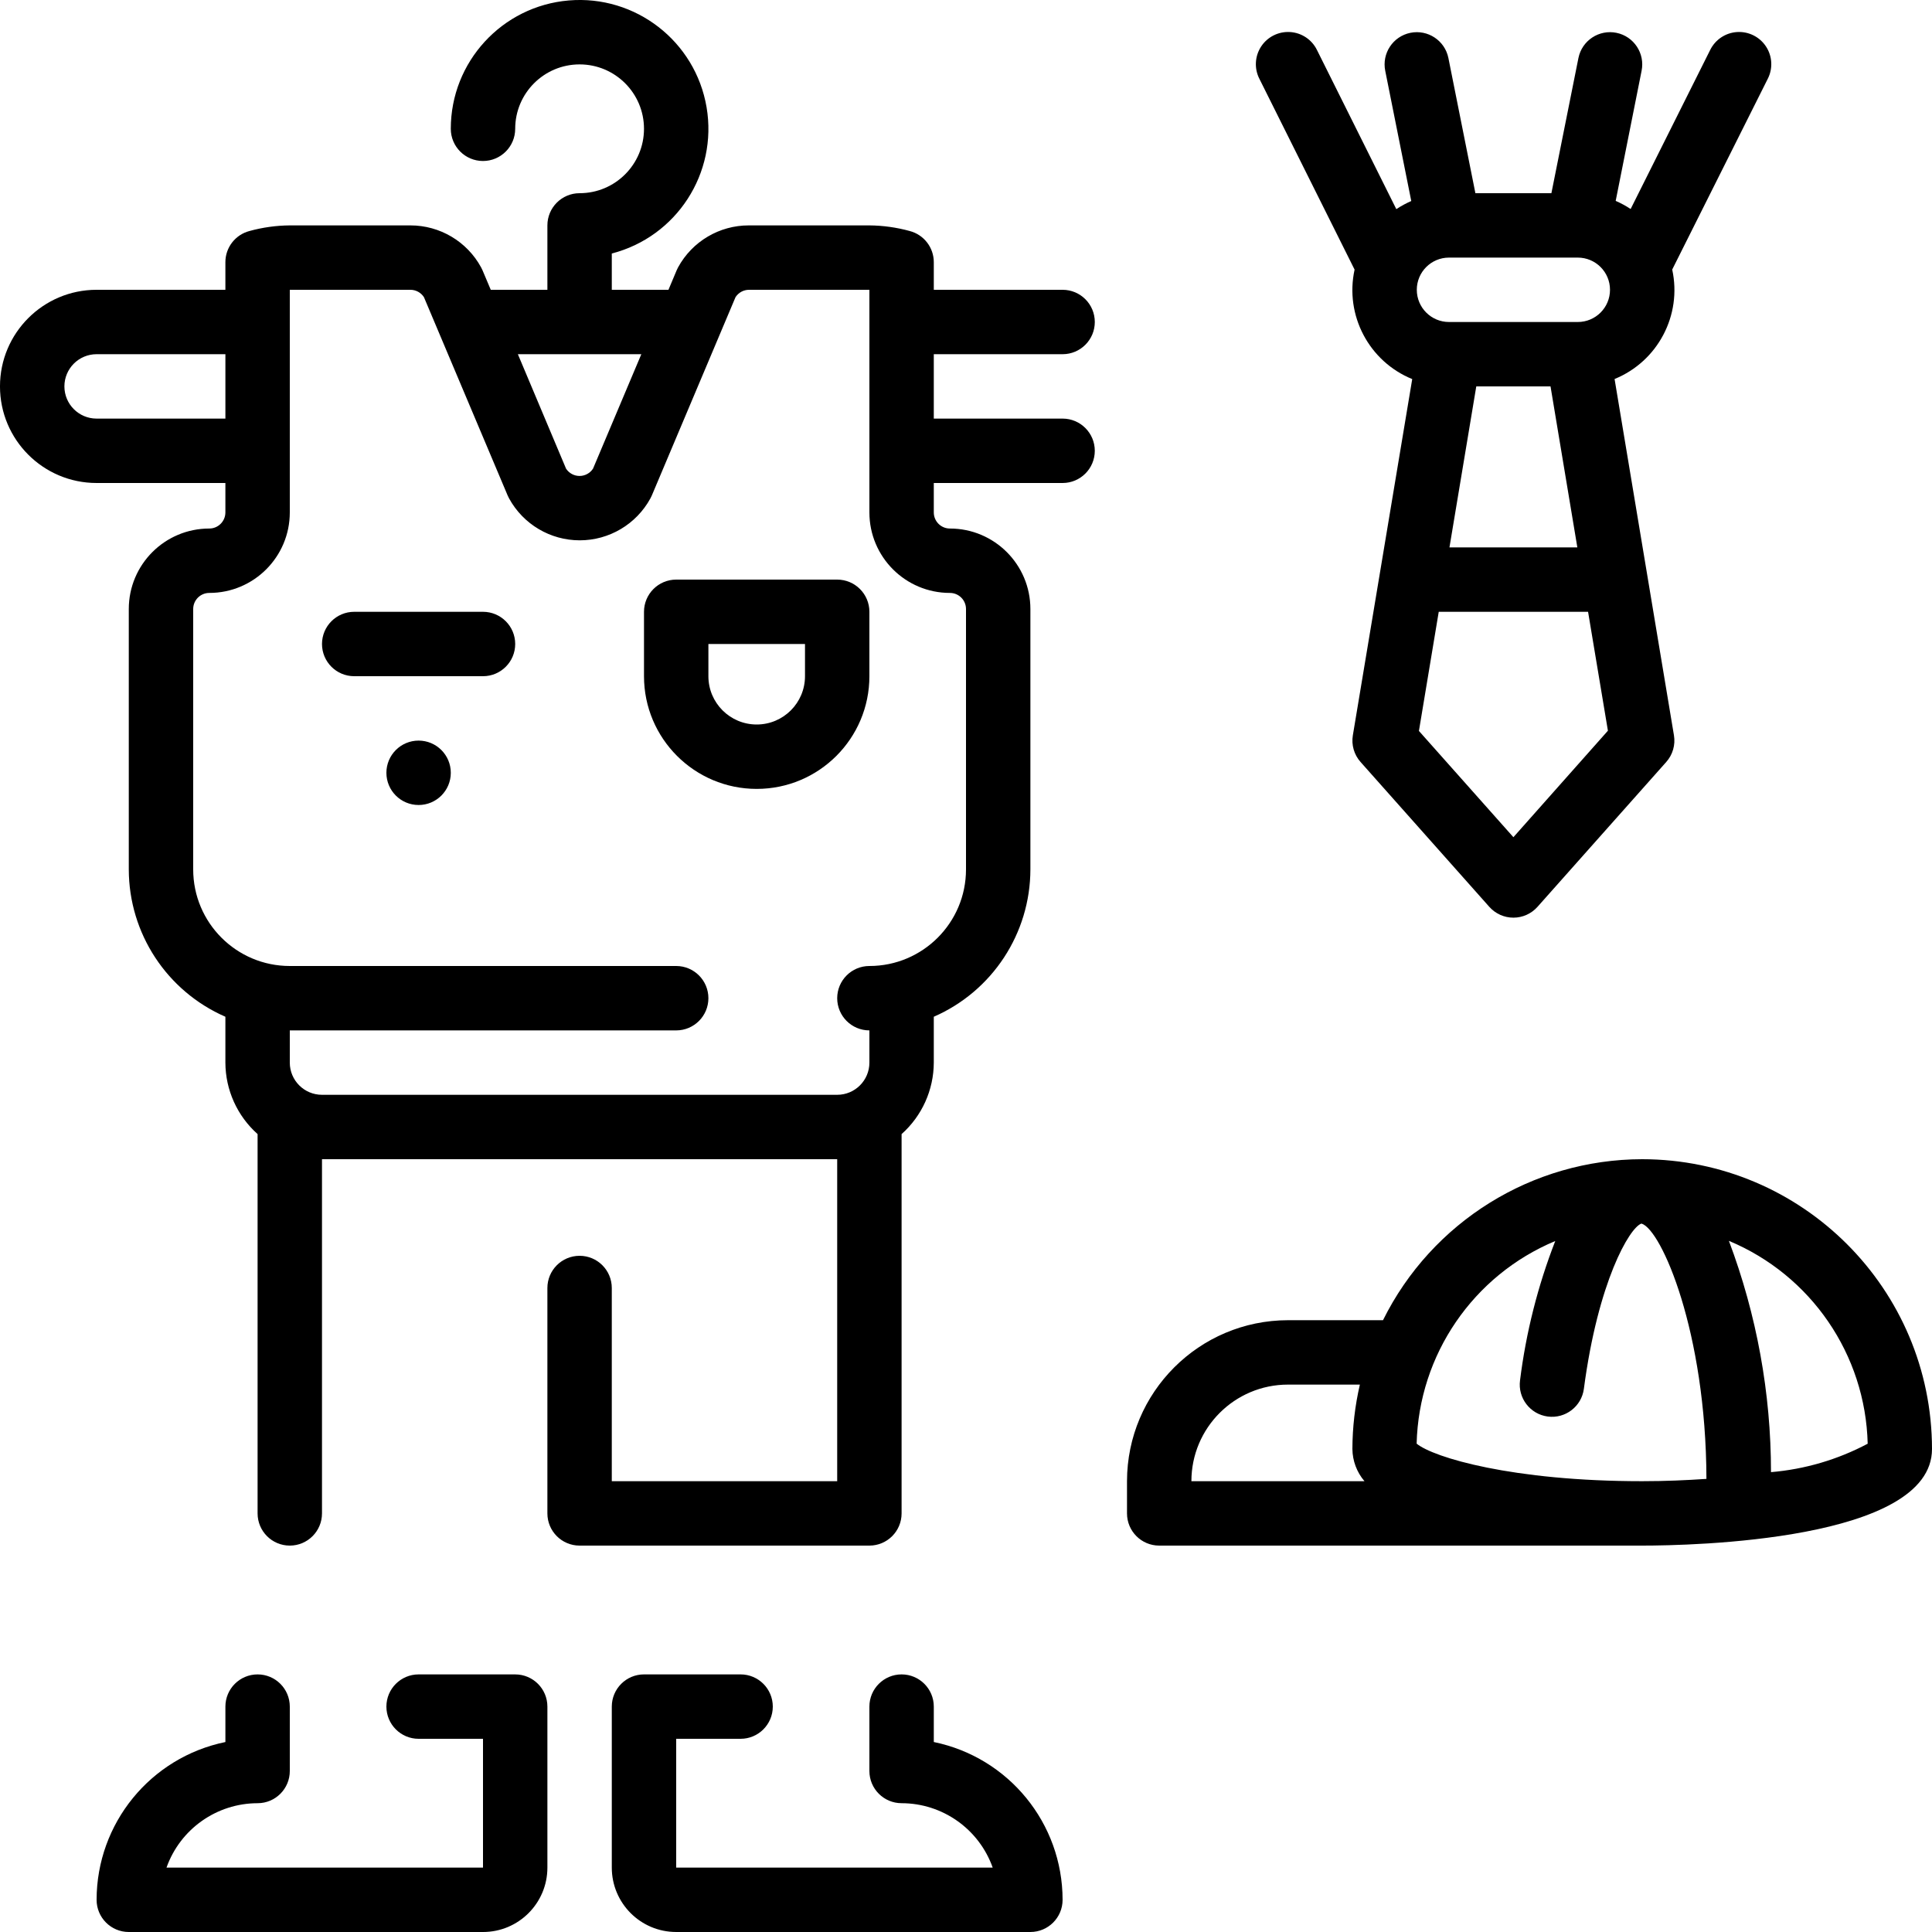 <svg height="480pt" viewBox="0 0 480 480" width="480pt" xmlns="http://www.w3.org/2000/svg"><path d="m208 144h-40c-4.418 0-8 3.582-8 8v16c0 15.465 12.535 28 28 28s28-12.535 28-28v-16c0-4.418-3.582-8-8-8zm-8 24c0 6.629-5.371 12-12 12s-12-5.371-12-12v-8h24zm0 0"/><path d="m264 88c4.418 0 8-3.582 8-8s-3.582-8-8-8h-32v-6.863c0-3.648-2.469-6.832-6-7.746-3.258-.895-6.621-1.363-10-1.391h-29.969c-7.312-.004-14.043 3.984-17.551 10.398-.129.234-.25.477-.352.723l-2.051 4.879h-14.078v-9.016c16.102-4.156 26.336-19.957 23.547-36.348-2.789-16.395-17.668-27.922-34.238-26.523-16.57 1.398-29.309 15.258-29.309 31.887 0 4.418 3.582 8 8 8s8-3.582 8-8c0-8.836 7.164-16 16-16s16 7.164 16 16-7.164 16-16 16c-4.418 0-8 3.582-8 8v16h-14.07l-2.051-4.855c-.109-.25-.23-.488-.352-.719-3.504-6.43-10.238-10.426-17.559-10.426h-29.969c-3.379.027-6.742.496-10 1.391-3.531.914-6 4.098-6 7.746v6.863h-32c-13.254 0-24 10.746-24 24s10.746 24 24 24h32v7.312c0 2.207-1.789 4-4 4-11.047 0-20 8.953-20 20v64.688c.02 15.887 9.441 30.254 24 36.609v11.391c.02 6.789 2.93 13.246 8 17.762v94.238c0 4.418 3.582 8 8 8s8-3.582 8-8v-88h128v80h-56v-48c0-4.418-3.582-8-8-8s-8 3.582-8 8v56c0 4.418 3.582 8 8 8h72c4.418 0 8-3.582 8-8v-94.238c5.07-4.516 7.98-10.973 8-17.762v-11.391c14.559-6.355 23.98-20.723 24-36.609v-64.688c0-11.047-8.953-20-20-20-2.211 0-4-1.793-4-4v-7.312h32c4.418 0 8-3.582 8-8s-3.582-8-8-8h-32v-16zm-104.664 0-12 28.434c-.738 1.133-2 1.816-3.352 1.816s-2.613-.684-3.352-1.816l-11.969-28.434zm-135.336 16c-4.418 0-8-3.582-8-8s3.582-8 8-8h32v16zm212 43.312c2.211 0 4 1.789 4 4v64.688c0 13.254-10.746 24-24 24-4.418 0-8 3.582-8 8s3.582 8 8 8v8c0 4.418-3.582 8-8 8h-128c-4.418 0-8-3.582-8-8v-8h96c4.418 0 8-3.582 8-8s-3.582-8-8-8h-96c-13.254 0-24-10.746-24-24v-64.688c0-2.211 1.789-4 4-4 11.047 0 20-8.953 20-20v-55.312h29.969c1.359 0 2.621.691 3.359 1.832l20.801 49.281c.109.238.223.48.352.719 3.508 6.418 10.238 10.41 17.551 10.41 7.316 0 14.047-3.992 17.555-10.41.125-.238.246-.48.352-.719l20.797-49.281c.738-1.141 2.004-1.832 3.363-1.832h29.902v55.312c0 11.047 8.953 20 20 20zm0 0"/><path d="m120 152h-32c-4.418 0-8 3.582-8 8s3.582 8 8 8h32c4.418 0 8-3.582 8-8s-3.582-8-8-8zm0 0"/><path d="m112 192c0 4.418-3.582 8-8 8s-8-3.582-8-8 3.582-8 8-8 8 3.582 8 8zm0 0"/><path d="m232 432.801v-8.801c0-4.418-3.582-8-8-8s-8 3.582-8 8v16c0 4.418 3.582 8 8 8 10.168.012 19.23 6.418 22.633 16h-78.633v-32h16c4.418 0 8-3.582 8-8s-3.582-8-8-8h-24c-4.418 0-8 3.582-8 8v40c0 8.836 7.164 16 16 16h88c4.418 0 8-3.582 8-8-.02-19.004-13.387-35.375-32-39.199zm0 0"/><path d="m128 416h-24c-4.418 0-8 3.582-8 8s3.582 8 8 8h16v32h-78.633c3.402-9.582 12.465-15.988 22.633-16 4.418 0 8-3.582 8-8v-16c0-4.418-3.582-8-8-8s-8 3.582-8 8v8.801c-18.613 3.824-31.98 20.195-32 39.199 0 4.418 3.582 8 8 8h88c8.836 0 16-7.164 16-16v-40c0-4.418-3.582-8-8-8zm0 0"/><path d="m408 288c-27.316.035-52.258 15.531-64.398 40h-23.602c-22.082.027-39.973 17.918-40 40v8c0 4.418 3.582 8 8 8h120c12 0 72-1.16 72-24-.043-39.746-32.254-71.957-72-72zm-21.602 20.328c-4.332 11.137-7.273 22.766-8.75 34.625-.578 4.379 2.504 8.398 6.883 8.98 4.383.578 8.402-2.504 8.98-6.887 3.512-26.648 11.328-40 14.266-41.039h.078c4.93 1.52 16 26.871 16.105 63.418-4.961.336-10.199.574-16 .574-32.191 0-51.809-5.887-56-9.328.555-22.102 14.043-41.816 34.438-50.344zm-66.398 35.672h17.855c-1.215 5.246-1.84 10.613-1.855 16 .031 2.938 1.094 5.77 3 8h-43c0-13.254 10.746-24 24-24zm120 21.75c-.004-19.625-3.547-39.09-10.457-57.461 20.43 8.523 33.938 28.266 34.48 50.398-7.449 3.953-15.621 6.355-24.023 7.062zm0 0"/><path d="m336.543 66.984c-2.473 11.34 3.57 22.82 14.32 27.199l-14.75 88.504c-.398 2.383.305 4.82 1.91 6.625l32 36c1.52 1.703 3.691 2.68 5.977 2.68s4.457-.977 5.977-2.68l32-36c1.605-1.805 2.309-4.242 1.91-6.625l-14.75-88.52c10.75-4.383 16.793-15.859 14.32-27.199l23.742-47.395c1.305-2.559 1.137-5.621-.441-8.023-1.578-2.398-4.32-3.77-7.188-3.59-2.867.18-5.418 1.883-6.684 4.465l-19.758 39.504c-1.176-.781-2.418-1.453-3.715-2.02l6.434-32.309c.883-4.332-1.91-8.562-6.242-9.445s-8.562 1.91-9.445 6.242l-6.719 33.602h-18.883l-6.711-33.602c-.883-4.332-5.113-7.125-9.445-6.242-4.332.883-7.125 5.113-6.242 9.445l6.465 32.344c-1.293.562-2.535 1.238-3.715 2.016l-19.711-39.535c-1.262-2.582-3.812-4.285-6.68-4.465-2.867-.18-5.613 1.191-7.191 3.59-1.574 2.402-1.746 5.465-.441 8.023zm23.457-2.984h32c4.418 0 8 3.582 8 8s-3.582 8-8 8h-32c-4.418 0-8-3.582-8-8s3.582-8 8-8zm25.223 32 6.664 40h-31.773l6.664-40zm-9.223 112-23.473-26.398 4.922-29.602h37.102l4.93 29.543zm0 0"/></svg>